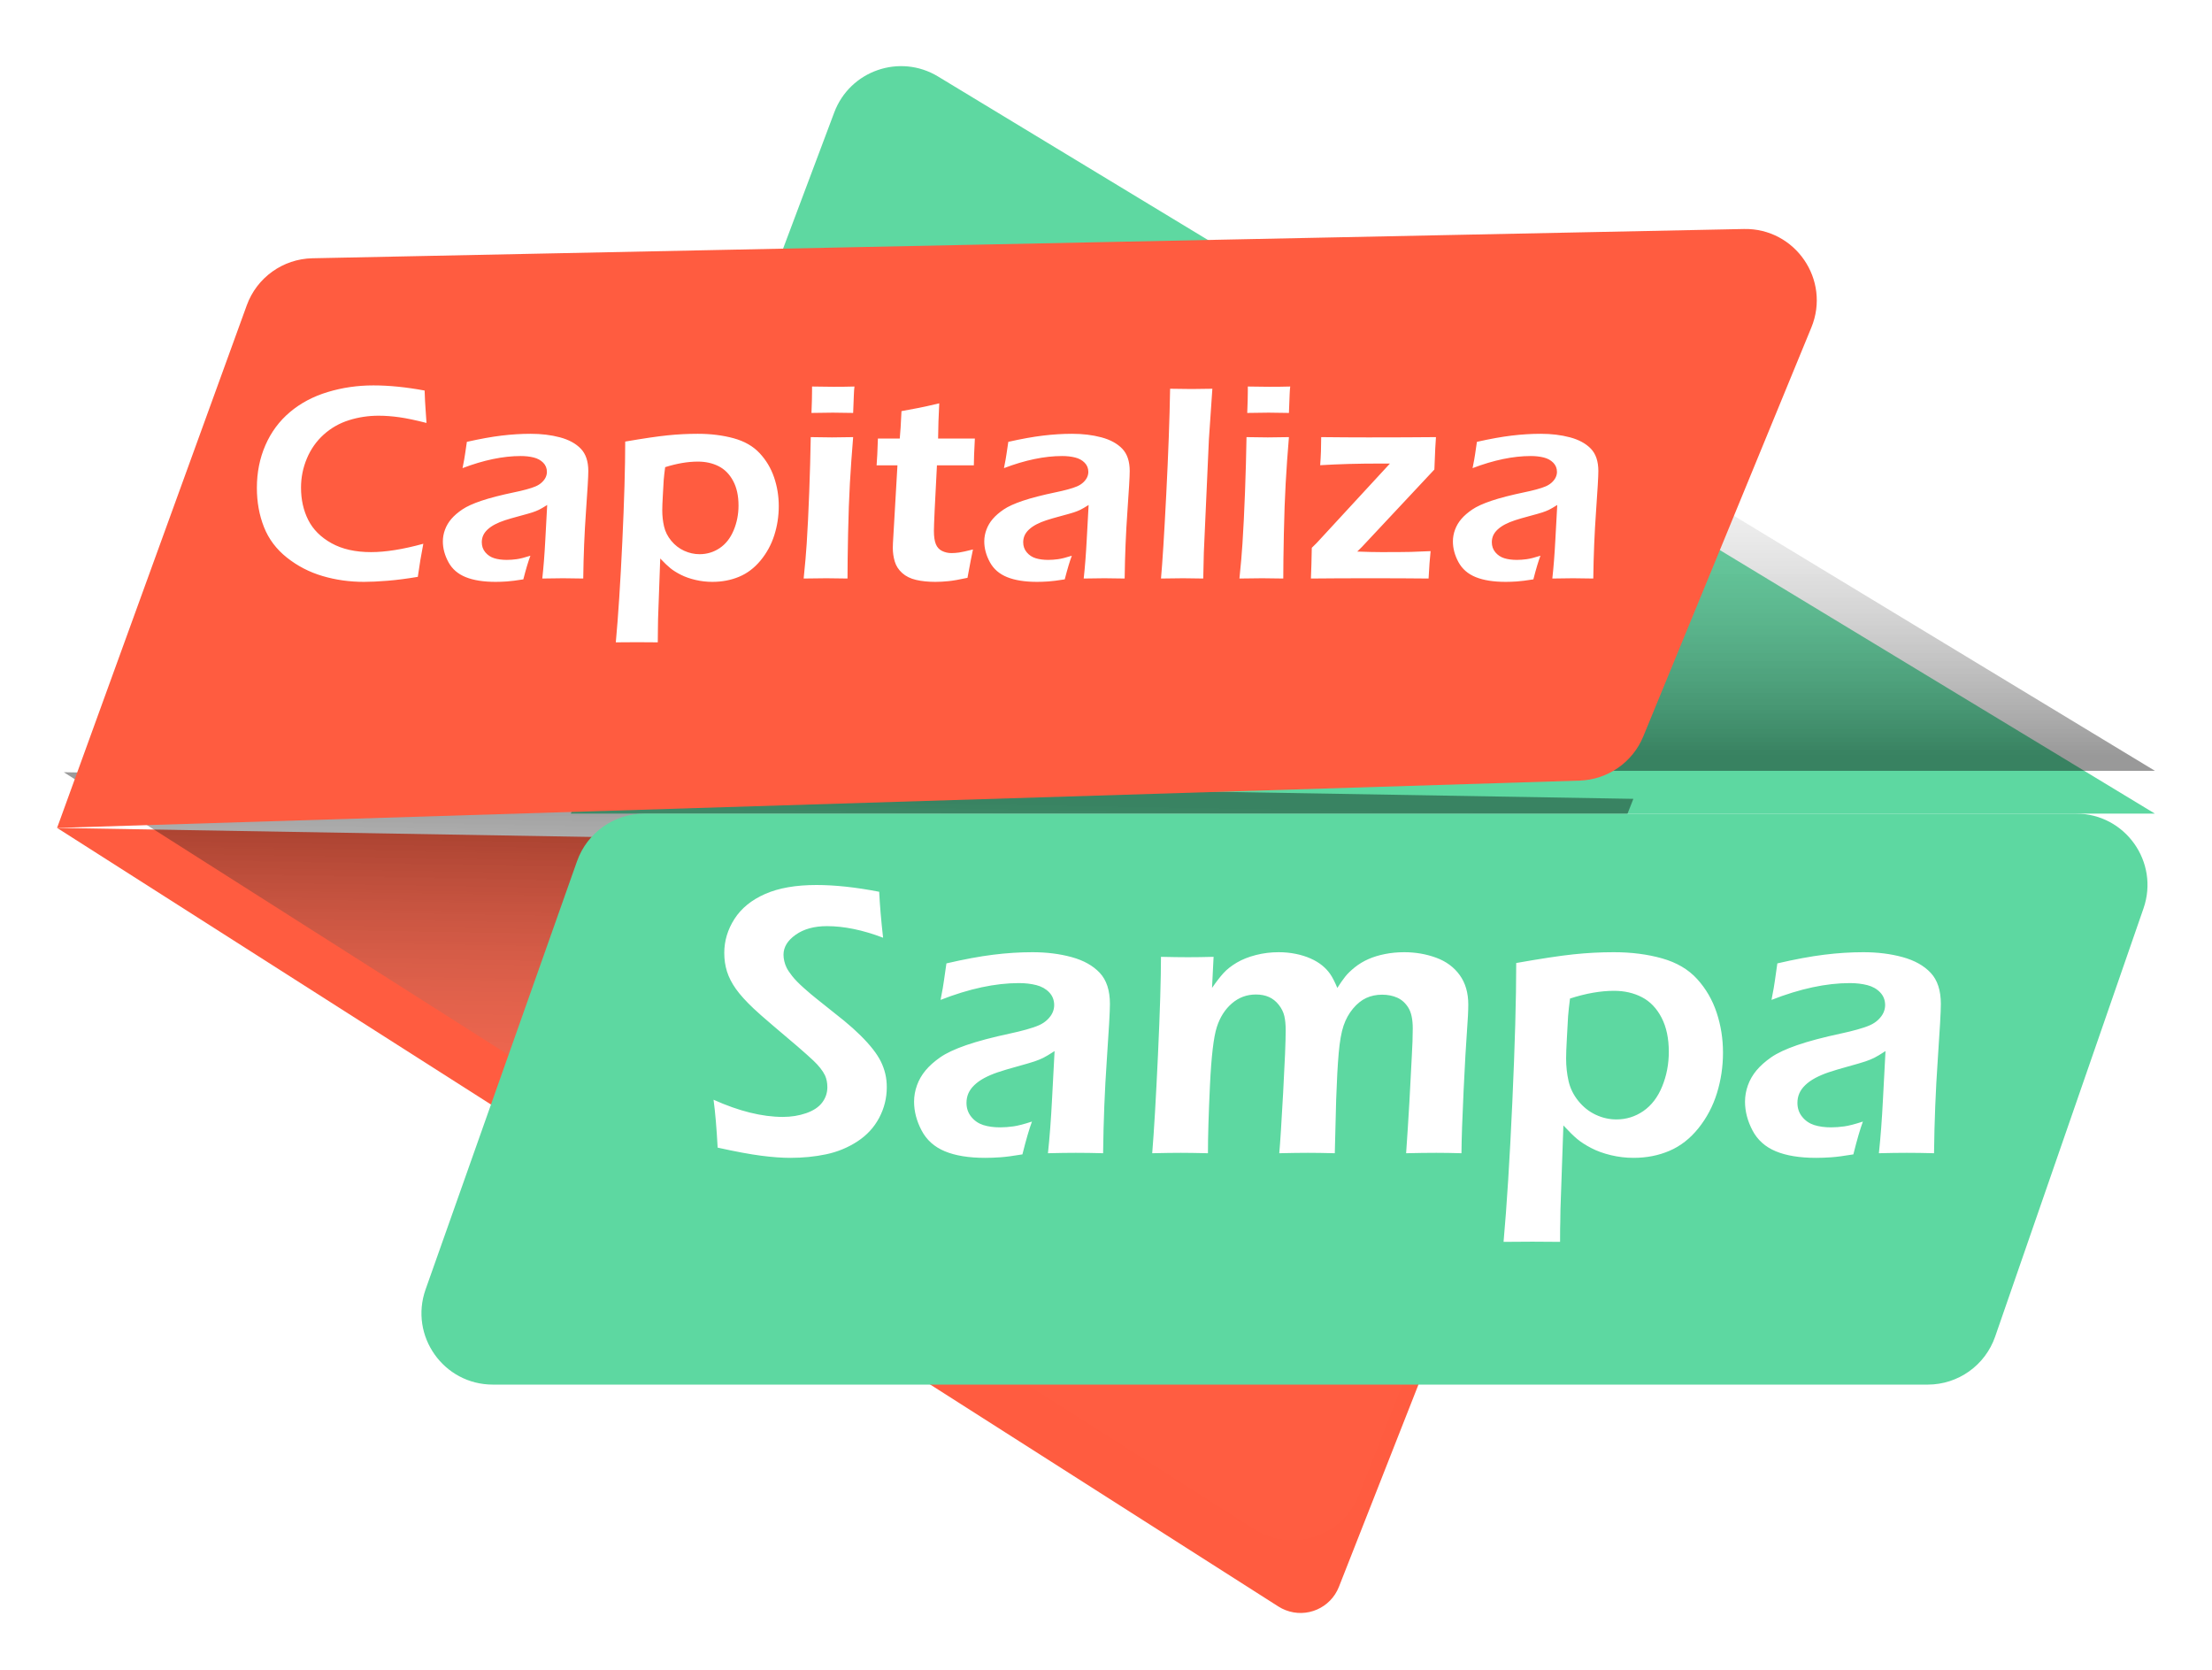 <svg width="155" height="117" viewBox="0 0 155 117" fill="none" xmlns="http://www.w3.org/2000/svg">
<g filter="url(#filter0_d)">
<path fill-rule="evenodd" clip-rule="evenodd" d="M58.458 4.877C59.559 1.946 63.052 0.737 65.729 2.358L151 54H40L58.458 4.877Z" fill="#5DD8A1"/>
</g>
<path opacity="0.401" fill-rule="evenodd" clip-rule="evenodd" d="M58.458 4.877C59.559 1.946 63.052 0.737 65.729 2.358L151 54H40L58.458 4.877Z" fill="url(#paint0_linear)"/>
<g filter="url(#filter1_d)">
<path fill-rule="evenodd" clip-rule="evenodd" d="M89.582 109.547L4 55L114 56.867L93.821 108.167C93.237 109.653 91.56 110.383 90.076 109.798C89.903 109.73 89.738 109.646 89.582 109.547Z" fill="#FF5C40"/>
</g>
<path opacity="0.393" fill-rule="evenodd" clip-rule="evenodd" d="M95.219 104.739C94.066 107.662 90.536 108.81 87.885 107.124L4.47 54.099L114.454 55.964L95.219 104.739Z" fill="url(#paint1_linear)"/>
<g filter="url(#filter2_d)">
<path fill-rule="evenodd" clip-rule="evenodd" d="M29.822 87.332C28.671 90.586 31.085 94 34.536 94H135.081C137.211 94 139.108 92.65 139.805 90.637L150.201 60.637C151.326 57.389 148.914 54 145.476 54H45.148C43.03 54 41.141 55.335 40.434 57.333L29.822 87.332Z" fill="#5DD8A1"/>
</g>
<g filter="url(#filter3_d)">
<path fill-rule="evenodd" clip-rule="evenodd" d="M4 55L110.68 51.686C112.65 51.625 114.4 50.412 115.149 48.59L126.926 19.943C128.295 16.612 125.8 12.969 122.199 13.043L21.89 15.093C19.825 15.136 17.998 16.444 17.293 18.386L4 55Z" fill="#FF5C40"/>
</g>
<path fill-rule="evenodd" clip-rule="evenodd" d="M50.287 80.398C50.214 79.027 50.118 77.909 50 77.043C51.784 77.846 53.405 78.247 54.861 78.247C55.444 78.247 55.988 78.159 56.493 77.984C56.998 77.808 57.371 77.56 57.613 77.239C57.854 76.919 57.975 76.561 57.975 76.164C57.975 75.857 57.92 75.582 57.811 75.339C57.647 75.005 57.374 74.658 56.991 74.297C56.463 73.801 55.521 72.985 54.165 71.849C53.519 71.298 53.072 70.906 52.827 70.671C52.28 70.157 51.862 69.695 51.57 69.285C51.279 68.874 51.07 68.466 50.942 68.061C50.815 67.655 50.751 67.222 50.751 66.762C50.751 65.914 50.99 65.118 51.468 64.374C51.946 63.63 52.66 63.048 53.612 62.629C54.563 62.21 55.763 62 57.21 62C58.512 62 59.977 62.158 61.607 62.474C61.652 63.411 61.743 64.485 61.88 65.693C60.46 65.152 59.149 64.882 57.947 64.882C57.055 64.882 56.325 65.082 55.756 65.484C55.187 65.885 54.902 66.352 54.902 66.884C54.902 67.028 54.92 67.179 54.957 67.337C54.993 67.495 55.048 67.648 55.121 67.797C55.194 67.946 55.323 68.139 55.51 68.379C55.697 68.618 55.97 68.897 56.329 69.217C56.689 69.537 56.996 69.797 57.251 69.995L59.149 71.51C59.577 71.862 59.959 72.205 60.296 72.538C60.633 72.872 60.922 73.192 61.163 73.499C61.404 73.806 61.593 74.099 61.73 74.378C61.866 74.658 61.969 74.944 62.037 75.237C62.105 75.53 62.139 75.839 62.139 76.164C62.139 76.921 61.962 77.636 61.607 78.308C61.252 78.98 60.742 79.532 60.078 79.965C59.413 80.398 58.685 80.698 57.893 80.865C57.101 81.032 56.263 81.115 55.38 81.115C54.797 81.115 54.119 81.066 53.346 80.966C52.572 80.867 51.552 80.678 50.287 80.398ZM65.908 70.049C66.036 69.4 66.115 68.944 66.147 68.683C66.179 68.421 66.236 68.025 66.318 67.492C67.556 67.204 68.648 67.001 69.595 66.884C70.542 66.766 71.457 66.708 72.34 66.708C73.341 66.708 74.261 66.823 75.098 67.053C75.936 67.283 76.591 67.65 77.064 68.155C77.538 68.66 77.775 69.386 77.775 70.333C77.775 70.847 77.702 72.157 77.556 74.263C77.41 76.369 77.324 78.545 77.297 80.791C76.605 80.772 75.968 80.763 75.385 80.763C74.83 80.763 74.179 80.772 73.432 80.791C73.55 79.699 73.646 78.437 73.719 77.003L73.897 73.634C73.55 73.86 73.287 74.017 73.105 74.108C72.922 74.198 72.718 74.281 72.49 74.358C72.262 74.435 71.862 74.552 71.288 74.71C70.715 74.868 70.255 75.005 69.909 75.122C69.563 75.24 69.251 75.373 68.974 75.521C68.696 75.67 68.462 75.837 68.271 76.022C68.079 76.207 67.941 76.401 67.854 76.604C67.768 76.806 67.724 77.025 67.724 77.26C67.724 77.638 67.836 77.966 68.059 78.24C68.282 78.516 68.562 78.707 68.899 78.816C69.236 78.924 69.632 78.978 70.087 78.978C70.378 78.978 70.685 78.955 71.008 78.91C71.332 78.865 71.766 78.752 72.312 78.572C72.121 79.086 71.898 79.853 71.643 80.872C70.997 80.98 70.483 81.048 70.1 81.075C69.718 81.102 69.363 81.115 69.035 81.115C67.888 81.115 66.946 80.962 66.209 80.655C65.471 80.349 64.927 79.862 64.577 79.194C64.226 78.527 64.051 77.855 64.051 77.179C64.051 76.791 64.119 76.407 64.256 76.029C64.392 75.65 64.593 75.303 64.857 74.987C65.121 74.671 65.462 74.367 65.881 74.074C66.3 73.781 66.905 73.497 67.697 73.222C68.489 72.947 69.536 72.669 70.838 72.39C71.184 72.317 71.543 72.23 71.916 72.126C72.29 72.022 72.588 71.921 72.811 71.821C73.034 71.722 73.227 71.594 73.391 71.436C73.555 71.278 73.676 71.114 73.753 70.942C73.831 70.771 73.869 70.595 73.869 70.415C73.869 70.063 73.753 69.765 73.521 69.522C73.289 69.278 72.988 69.109 72.62 69.014C72.251 68.92 71.844 68.872 71.398 68.872C69.741 68.872 67.911 69.265 65.908 70.049ZM80.738 80.791C80.865 79.257 80.999 76.967 81.141 73.918C81.282 70.87 81.352 68.575 81.352 67.032C82.126 67.05 82.754 67.059 83.237 67.059C83.792 67.059 84.393 67.05 85.039 67.032L84.93 69.21C85.221 68.787 85.487 68.442 85.729 68.176C85.97 67.909 86.282 67.664 86.664 67.438C87.046 67.213 87.495 67.035 88.009 66.904C88.523 66.773 89.054 66.708 89.6 66.708C90.01 66.708 90.406 66.746 90.788 66.823C91.17 66.899 91.518 67.008 91.832 67.147C92.147 67.287 92.415 67.447 92.638 67.628C92.861 67.808 93.05 68.009 93.205 68.23C93.36 68.451 93.528 68.778 93.71 69.21C93.91 68.895 94.095 68.631 94.263 68.419C94.431 68.207 94.657 67.989 94.939 67.763C95.221 67.537 95.535 67.348 95.881 67.195C96.227 67.041 96.616 66.922 97.049 66.836C97.481 66.751 97.93 66.708 98.394 66.708C99.186 66.708 99.932 66.836 100.633 67.093C101.334 67.35 101.885 67.756 102.285 68.311C102.686 68.865 102.886 69.553 102.886 70.374C102.886 70.807 102.854 71.443 102.791 72.281C102.727 73.12 102.65 74.489 102.559 76.387C102.468 78.286 102.417 79.753 102.408 80.791C101.744 80.772 101.157 80.763 100.647 80.763C100.046 80.763 99.341 80.772 98.53 80.791C98.612 79.627 98.69 78.41 98.763 77.138L98.926 74.04C98.972 73.255 98.995 72.593 98.995 72.051C98.995 71.411 98.892 70.926 98.687 70.597C98.483 70.268 98.223 70.034 97.909 69.894C97.595 69.754 97.242 69.684 96.851 69.684C96.441 69.684 96.07 69.761 95.738 69.914C95.406 70.067 95.096 70.315 94.809 70.658C94.522 71.001 94.302 71.4 94.147 71.855C93.992 72.311 93.879 72.951 93.806 73.776C93.733 74.602 93.674 75.686 93.628 77.03L93.532 80.791C92.777 80.772 92.149 80.763 91.648 80.763C91.147 80.763 90.478 80.772 89.641 80.791C89.705 80.096 89.796 78.676 89.914 76.529C90.032 74.383 90.091 72.935 90.091 72.187C90.091 71.79 90.06 71.454 89.996 71.179C89.932 70.904 89.802 70.642 89.607 70.394C89.411 70.146 89.181 69.964 88.917 69.846C88.653 69.729 88.348 69.671 88.002 69.671C87.365 69.671 86.805 69.878 86.323 70.293C85.84 70.708 85.487 71.262 85.264 71.957C85.041 72.651 84.882 74.002 84.786 76.008C84.691 78.015 84.643 79.609 84.643 80.791C83.805 80.772 83.173 80.763 82.745 80.763C82.263 80.763 81.593 80.772 80.738 80.791ZM105.358 87C105.585 84.484 105.79 81.224 105.972 77.219C106.154 73.215 106.245 69.964 106.245 67.465C107.975 67.159 109.313 66.956 110.26 66.857C111.207 66.757 112.149 66.708 113.087 66.708C114.316 66.708 115.442 66.852 116.466 67.141C117.49 67.429 118.31 67.912 118.924 68.588C119.539 69.265 119.994 70.049 120.29 70.942C120.586 71.835 120.734 72.768 120.734 73.742C120.734 74.725 120.592 75.672 120.31 76.583C120.028 77.494 119.596 78.313 119.013 79.039C118.43 79.765 117.754 80.292 116.985 80.621C116.216 80.951 115.376 81.115 114.466 81.115C113.929 81.115 113.398 81.052 112.875 80.926C112.352 80.8 111.892 80.633 111.496 80.425C111.1 80.218 110.774 80.008 110.52 79.796C110.265 79.584 109.941 79.266 109.55 78.843L109.345 84.727L109.332 85.647C109.322 85.764 109.318 86.215 109.318 87C108.48 86.991 107.834 86.987 107.379 86.987L105.358 87ZM110.014 69.954C109.951 70.442 109.905 70.861 109.878 71.213L109.796 72.714C109.759 73.364 109.741 73.842 109.741 74.148C109.741 74.698 109.798 75.226 109.912 75.731C110.026 76.236 110.253 76.701 110.595 77.124C110.936 77.548 111.341 77.871 111.81 78.092C112.279 78.313 112.764 78.423 113.264 78.423C113.956 78.423 114.586 78.227 115.155 77.835C115.724 77.442 116.164 76.867 116.473 76.11C116.783 75.352 116.937 74.545 116.937 73.688C116.937 72.741 116.767 71.941 116.425 71.287C116.084 70.633 115.627 70.157 115.053 69.86C114.48 69.562 113.829 69.413 113.1 69.413C112.154 69.413 111.125 69.594 110.014 69.954ZM124.134 70.049C124.261 69.4 124.341 68.944 124.373 68.683C124.405 68.421 124.461 68.025 124.543 67.492C125.781 67.204 126.874 67.001 127.821 66.884C128.767 66.766 129.682 66.708 130.565 66.708C131.567 66.708 132.486 66.823 133.324 67.053C134.161 67.283 134.817 67.65 135.29 68.155C135.763 68.66 136 69.386 136 70.333C136 70.847 135.927 72.157 135.782 74.263C135.636 76.369 135.549 78.545 135.522 80.791C134.83 80.772 134.193 80.763 133.61 80.763C133.055 80.763 132.404 80.772 131.658 80.791C131.776 79.699 131.872 78.437 131.944 77.003L132.122 73.634C131.776 73.86 131.512 74.017 131.33 74.108C131.148 74.198 130.943 74.281 130.715 74.358C130.488 74.435 130.087 74.552 129.514 74.71C128.94 74.868 128.481 75.005 128.135 75.122C127.789 75.24 127.477 75.373 127.199 75.521C126.922 75.67 126.687 75.837 126.496 76.022C126.305 76.207 126.166 76.401 126.08 76.604C125.993 76.806 125.95 77.025 125.95 77.26C125.95 77.638 126.061 77.966 126.284 78.24C126.507 78.516 126.787 78.707 127.124 78.816C127.461 78.924 127.857 78.978 128.312 78.978C128.603 78.978 128.911 78.955 129.234 78.91C129.557 78.865 129.992 78.752 130.538 78.572C130.347 79.086 130.124 79.853 129.869 80.872C129.223 80.98 128.708 81.048 128.326 81.075C127.943 81.102 127.588 81.115 127.261 81.115C126.114 81.115 125.171 80.962 124.434 80.655C123.697 80.349 123.153 79.862 122.802 79.194C122.452 78.527 122.277 77.855 122.277 77.179C122.277 76.791 122.345 76.407 122.481 76.029C122.618 75.65 122.818 75.303 123.082 74.987C123.346 74.671 123.688 74.367 124.106 74.074C124.525 73.781 125.131 73.497 125.923 73.222C126.715 72.947 127.761 72.669 129.063 72.39C129.409 72.317 129.769 72.23 130.142 72.126C130.515 72.022 130.813 71.921 131.036 71.821C131.259 71.722 131.453 71.594 131.617 71.436C131.781 71.278 131.901 71.114 131.979 70.942C132.056 70.771 132.095 70.595 132.095 70.415C132.095 70.063 131.979 69.765 131.746 69.522C131.514 69.278 131.214 69.109 130.845 69.014C130.477 68.92 130.069 68.872 129.623 68.872C127.966 68.872 126.136 69.265 124.134 70.049Z" fill="white"/>
<path fill-rule="evenodd" clip-rule="evenodd" d="M29.663 38.094C29.514 38.854 29.385 39.627 29.277 40.412C28.506 40.542 27.8 40.633 27.158 40.685C26.515 40.737 25.964 40.763 25.505 40.763C24.49 40.763 23.522 40.627 22.599 40.354C21.676 40.081 20.845 39.651 20.104 39.063C19.364 38.476 18.828 37.763 18.497 36.925C18.166 36.088 18 35.172 18 34.179C18 33.101 18.199 32.104 18.598 31.188C18.997 30.273 19.57 29.5 20.317 28.87C21.064 28.24 21.948 27.771 22.969 27.463C23.99 27.154 25.055 27 26.164 27C27.259 27 28.456 27.12 29.754 27.36C29.774 27.938 29.794 28.347 29.815 28.588L29.886 29.63C29.122 29.435 28.486 29.302 27.979 29.23C27.472 29.159 26.989 29.123 26.529 29.123C25.805 29.123 25.111 29.229 24.445 29.44C23.779 29.651 23.191 29.987 22.68 30.448C22.17 30.909 21.778 31.466 21.504 32.118C21.23 32.771 21.093 33.451 21.093 34.159C21.093 35.003 21.262 35.76 21.6 36.429C21.938 37.097 22.481 37.64 23.228 38.055C23.975 38.471 24.899 38.679 26.002 38.679C27.022 38.679 28.243 38.484 29.663 38.094ZM32.411 32.795C32.505 32.328 32.565 32 32.588 31.812C32.612 31.623 32.654 31.338 32.715 30.954C33.635 30.747 34.446 30.601 35.149 30.516C35.852 30.432 36.532 30.39 37.187 30.39C37.931 30.39 38.614 30.472 39.236 30.638C39.858 30.804 40.345 31.068 40.696 31.432C41.048 31.796 41.224 32.318 41.224 33C41.224 33.37 41.17 34.313 41.061 35.83C40.953 37.346 40.889 38.912 40.869 40.529C40.355 40.516 39.882 40.51 39.449 40.51C39.036 40.51 38.553 40.516 37.999 40.529C38.087 39.743 38.158 38.834 38.212 37.802L38.343 35.377C38.087 35.539 37.891 35.653 37.755 35.718C37.62 35.782 37.468 35.843 37.299 35.898C37.13 35.953 36.833 36.037 36.407 36.151C35.981 36.265 35.639 36.364 35.382 36.448C35.125 36.532 34.894 36.628 34.688 36.735C34.481 36.843 34.307 36.963 34.165 37.096C34.023 37.229 33.92 37.368 33.856 37.515C33.792 37.661 33.76 37.818 33.76 37.987C33.76 38.26 33.842 38.495 34.008 38.693C34.174 38.891 34.382 39.029 34.632 39.107C34.882 39.185 35.176 39.224 35.514 39.224C35.73 39.224 35.959 39.208 36.199 39.175C36.439 39.143 36.761 39.062 37.167 38.932C37.025 39.302 36.859 39.854 36.67 40.588C36.19 40.666 35.808 40.714 35.524 40.734C35.24 40.753 34.977 40.763 34.733 40.763C33.881 40.763 33.182 40.653 32.634 40.432C32.086 40.211 31.682 39.86 31.422 39.38C31.162 38.899 31.032 38.416 31.032 37.929C31.032 37.649 31.082 37.373 31.184 37.101C31.285 36.828 31.434 36.578 31.63 36.351C31.826 36.123 32.08 35.904 32.391 35.693C32.702 35.482 33.151 35.278 33.739 35.08C34.328 34.882 35.105 34.682 36.072 34.48C36.329 34.429 36.596 34.365 36.873 34.291C37.15 34.216 37.372 34.143 37.537 34.071C37.703 34 37.847 33.907 37.968 33.794C38.09 33.68 38.18 33.562 38.237 33.438C38.294 33.315 38.323 33.188 38.323 33.058C38.323 32.805 38.237 32.591 38.065 32.416C37.892 32.24 37.669 32.118 37.395 32.05C37.121 31.982 36.819 31.948 36.488 31.948C35.257 31.948 33.898 32.23 32.411 32.795ZM43.151 45C43.319 43.188 43.472 40.841 43.607 37.958C43.742 35.075 43.81 32.734 43.81 30.935C45.094 30.714 46.088 30.568 46.791 30.497C47.494 30.425 48.194 30.39 48.891 30.39C49.803 30.39 50.64 30.494 51.401 30.701C52.161 30.909 52.77 31.256 53.226 31.744C53.682 32.23 54.02 32.795 54.24 33.438C54.46 34.081 54.57 34.753 54.57 35.455C54.57 36.162 54.465 36.844 54.255 37.5C54.046 38.156 53.724 38.745 53.292 39.268C52.859 39.791 52.357 40.17 51.786 40.407C51.215 40.645 50.591 40.763 49.915 40.763C49.516 40.763 49.122 40.718 48.733 40.627C48.345 40.536 48.003 40.416 47.709 40.266C47.415 40.117 47.173 39.966 46.984 39.813C46.795 39.661 46.555 39.432 46.264 39.127L46.112 43.364L46.102 44.026C46.095 44.11 46.092 44.435 46.092 45C45.469 44.993 44.989 44.99 44.651 44.99L43.151 45ZM46.609 32.727C46.561 33.078 46.528 33.38 46.507 33.633L46.446 34.714C46.419 35.182 46.406 35.526 46.406 35.747C46.406 36.143 46.448 36.523 46.533 36.886C46.617 37.25 46.786 37.584 47.04 37.89C47.293 38.195 47.594 38.427 47.942 38.586C48.291 38.745 48.651 38.825 49.022 38.825C49.536 38.825 50.004 38.683 50.427 38.401C50.849 38.118 51.176 37.705 51.406 37.159C51.635 36.614 51.75 36.032 51.75 35.416C51.75 34.734 51.624 34.157 51.37 33.687C51.117 33.216 50.777 32.873 50.351 32.659C49.925 32.445 49.441 32.338 48.901 32.338C48.197 32.338 47.434 32.468 46.609 32.727ZM56.862 28.929C56.889 28.26 56.902 27.747 56.902 27.39V27.078C57.517 27.091 58.018 27.097 58.403 27.097C58.93 27.097 59.421 27.091 59.874 27.078C59.853 27.24 59.84 27.425 59.833 27.633L59.782 28.929C59.269 28.916 58.795 28.909 58.362 28.909C57.93 28.909 57.429 28.916 56.862 28.929ZM56.314 40.529C56.415 39.555 56.486 38.74 56.527 38.084C56.594 37.045 56.654 35.847 56.704 34.49C56.755 33.133 56.791 31.844 56.811 30.623C57.473 30.636 57.97 30.643 58.302 30.643C58.606 30.643 59.099 30.636 59.782 30.623C59.688 31.753 59.612 32.831 59.554 33.857C59.497 34.883 59.454 36.058 59.427 37.383C59.4 38.708 59.387 39.757 59.387 40.529C58.772 40.516 58.278 40.51 57.906 40.51C57.555 40.51 57.024 40.516 56.314 40.529ZM68.179 38.493C68.098 38.851 67.97 39.513 67.794 40.48C67.226 40.604 66.78 40.682 66.455 40.714C66.131 40.747 65.826 40.763 65.543 40.763C65.042 40.763 64.594 40.718 64.199 40.627C63.803 40.536 63.477 40.375 63.22 40.145C62.963 39.914 62.789 39.645 62.698 39.336C62.607 39.028 62.561 38.708 62.561 38.377C62.561 38.292 62.564 38.179 62.571 38.036C62.578 37.893 62.605 37.432 62.652 36.653L62.886 32.601H61.425C61.459 32.211 61.489 31.584 61.517 30.721H63.048C63.088 30.344 63.129 29.704 63.169 28.802L64.366 28.578C64.616 28.532 65.1 28.425 65.816 28.256C65.769 29.133 65.742 29.954 65.735 30.721H68.311C68.264 31.597 68.24 32.224 68.24 32.601H65.654C65.512 35.243 65.441 36.773 65.441 37.188C65.441 37.591 65.487 37.903 65.578 38.123C65.669 38.344 65.816 38.503 66.019 38.601C66.222 38.698 66.438 38.747 66.668 38.747C66.837 38.747 67.015 38.734 67.201 38.708C67.387 38.682 67.713 38.61 68.179 38.493ZM70.35 32.795C70.444 32.328 70.503 32 70.527 31.812C70.551 31.623 70.593 31.338 70.654 30.954C71.573 30.747 72.385 30.601 73.088 30.516C73.791 30.432 74.47 30.39 75.126 30.39C75.87 30.39 76.553 30.472 77.175 30.638C77.797 30.804 78.284 31.068 78.635 31.432C78.987 31.796 79.162 32.318 79.162 33C79.162 33.37 79.108 34.313 79 35.83C78.892 37.346 78.828 38.912 78.807 40.529C78.294 40.516 77.82 40.51 77.388 40.51C76.975 40.51 76.492 40.516 75.937 40.529C76.025 39.743 76.096 38.834 76.15 37.802L76.282 35.377C76.025 35.539 75.829 35.653 75.694 35.718C75.559 35.782 75.407 35.843 75.238 35.898C75.069 35.953 74.771 36.037 74.345 36.151C73.919 36.265 73.578 36.364 73.321 36.448C73.064 36.532 72.832 36.628 72.626 36.735C72.42 36.843 72.246 36.963 72.104 37.096C71.962 37.229 71.859 37.368 71.795 37.515C71.731 37.661 71.698 37.818 71.698 37.987C71.698 38.26 71.781 38.495 71.947 38.693C72.112 38.891 72.32 39.029 72.57 39.107C72.821 39.185 73.115 39.224 73.453 39.224C73.669 39.224 73.897 39.208 74.137 39.175C74.377 39.143 74.7 39.062 75.106 38.932C74.964 39.302 74.798 39.854 74.609 40.588C74.129 40.666 73.747 40.714 73.463 40.734C73.179 40.753 72.915 40.763 72.672 40.763C71.82 40.763 71.12 40.653 70.573 40.432C70.025 40.211 69.621 39.86 69.361 39.38C69.1 38.899 68.97 38.416 68.97 37.929C68.97 37.649 69.021 37.373 69.123 37.101C69.224 36.828 69.373 36.578 69.569 36.351C69.765 36.123 70.018 35.904 70.329 35.693C70.64 35.482 71.09 35.278 71.678 35.08C72.266 34.882 73.044 34.682 74.011 34.48C74.267 34.429 74.534 34.365 74.812 34.291C75.089 34.216 75.31 34.143 75.476 34.071C75.642 34 75.785 33.907 75.907 33.794C76.029 33.68 76.118 33.562 76.176 33.438C76.233 33.315 76.262 33.188 76.262 33.058C76.262 32.805 76.176 32.591 76.003 32.416C75.831 32.24 75.608 32.118 75.334 32.05C75.06 31.982 74.758 31.948 74.426 31.948C73.196 31.948 71.837 32.23 70.35 32.795ZM81.353 40.529C81.454 39.432 81.578 37.459 81.723 34.612C81.868 31.765 81.958 29.305 81.992 27.234C82.695 27.247 83.195 27.253 83.493 27.253C83.892 27.253 84.378 27.247 84.953 27.234L84.71 30.789L84.355 38.718L84.314 40.529C83.76 40.516 83.29 40.51 82.904 40.51C82.776 40.51 82.259 40.516 81.353 40.529ZM87.397 28.929C87.424 28.26 87.438 27.747 87.438 27.39V27.078C88.053 27.091 88.553 27.097 88.939 27.097C89.466 27.097 89.956 27.091 90.409 27.078C90.389 27.24 90.375 27.425 90.368 27.633L90.318 28.929C89.804 28.916 89.331 28.909 88.898 28.909C88.465 28.909 87.965 28.916 87.397 28.929ZM86.85 40.529C86.951 39.555 87.022 38.74 87.062 38.084C87.13 37.045 87.189 35.847 87.24 34.49C87.291 33.133 87.326 31.844 87.346 30.623C88.009 30.636 88.506 30.643 88.837 30.643C89.141 30.643 89.635 30.636 90.318 30.623C90.223 31.753 90.147 32.831 90.09 33.857C90.032 34.883 89.99 36.058 89.963 37.383C89.936 38.708 89.922 39.757 89.922 40.529C89.307 40.516 88.814 40.51 88.442 40.51C88.09 40.51 87.559 40.516 86.85 40.529ZM91.859 40.529C91.886 39.893 91.907 39.175 91.92 38.377C92.184 38.123 92.356 37.948 92.437 37.851L97.397 32.474H96.869C95.97 32.474 95.181 32.484 94.501 32.503C93.822 32.523 93.157 32.552 92.508 32.591C92.556 31.968 92.579 31.312 92.579 30.623C93.756 30.636 94.858 30.643 95.885 30.643C97.745 30.643 99.323 30.636 100.621 30.623C100.594 30.896 100.557 31.653 100.51 32.893L95.449 38.299L95.105 38.64C95.781 38.666 96.349 38.679 96.808 38.679C97.802 38.679 98.487 38.674 98.862 38.664C99.237 38.654 99.699 38.636 100.246 38.61C100.192 39.097 100.145 39.737 100.104 40.529C98.914 40.516 97.569 40.51 96.068 40.51C94.466 40.51 93.063 40.516 91.859 40.529ZM103.187 32.795C103.282 32.328 103.341 32 103.365 31.812C103.388 31.623 103.431 31.338 103.491 30.954C104.411 30.747 105.222 30.601 105.925 30.516C106.628 30.432 107.308 30.39 107.964 30.39C108.707 30.39 109.39 30.472 110.012 30.638C110.634 30.804 111.121 31.068 111.473 31.432C111.824 31.796 112 32.318 112 33C112 33.37 111.946 34.313 111.838 35.83C111.73 37.346 111.665 38.912 111.645 40.529C111.131 40.516 110.658 40.51 110.225 40.51C109.813 40.51 109.329 40.516 108.775 40.529C108.863 39.743 108.934 38.834 108.988 37.802L109.12 35.377C108.863 35.539 108.667 35.653 108.532 35.718C108.396 35.782 108.244 35.843 108.075 35.898C107.906 35.953 107.609 36.037 107.183 36.151C106.757 36.265 106.416 36.364 106.159 36.448C105.902 36.532 105.67 36.628 105.464 36.735C105.258 36.843 105.084 36.963 104.942 37.096C104.8 37.229 104.697 37.368 104.632 37.515C104.568 37.661 104.536 37.818 104.536 37.987C104.536 38.26 104.619 38.495 104.784 38.693C104.95 38.891 105.158 39.029 105.408 39.107C105.658 39.185 105.952 39.224 106.29 39.224C106.507 39.224 106.735 39.208 106.975 39.175C107.215 39.143 107.538 39.062 107.943 38.932C107.801 39.302 107.636 39.854 107.447 40.588C106.967 40.666 106.585 40.714 106.301 40.734C106.017 40.753 105.753 40.763 105.51 40.763C104.658 40.763 103.958 40.653 103.41 40.432C102.863 40.211 102.459 39.86 102.198 39.38C101.938 38.899 101.808 38.416 101.808 37.929C101.808 37.649 101.859 37.373 101.96 37.101C102.061 36.828 102.21 36.578 102.406 36.351C102.602 36.123 102.856 35.904 103.167 35.693C103.478 35.482 103.927 35.278 104.516 35.08C105.104 34.882 105.881 34.682 106.848 34.48C107.105 34.429 107.372 34.365 107.649 34.291C107.927 34.216 108.148 34.143 108.314 34.071C108.479 34 108.623 33.907 108.745 33.794C108.866 33.68 108.956 33.562 109.013 33.438C109.071 33.315 109.1 33.188 109.1 33.058C109.1 32.805 109.013 32.591 108.841 32.416C108.669 32.24 108.445 32.118 108.172 32.05C107.898 31.982 107.595 31.948 107.264 31.948C106.034 31.948 104.675 32.23 103.187 32.795Z" fill="white"/>
<defs>
<filter id="filter0_d" x="36" y="0.633" width="119" height="60.367" filterUnits="userSpaceOnUse" color-interpolation-filters="sRGB">
<feFlood flood-opacity="0" result="BackgroundImageFix"/>
<feColorMatrix in="SourceAlpha" type="matrix" values="0 0 0 0 0 0 0 0 0 0 0 0 0 0 0 0 0 0 127 0"/>
<feOffset dy="3"/>
<feGaussianBlur stdDeviation="2"/>
<feColorMatrix type="matrix" values="0 0 0 0 0 0 0 0 0 0 0 0 0 0 0 0 0 0 0.5 0"/>
<feBlend mode="normal" in2="BackgroundImageFix" result="effect1_dropShadow"/>
<feBlend mode="normal" in="SourceGraphic" in2="effect1_dropShadow" result="shape"/>
</filter>
<filter id="filter1_d" x="0" y="54" width="118" height="63" filterUnits="userSpaceOnUse" color-interpolation-filters="sRGB">
<feFlood flood-opacity="0" result="BackgroundImageFix"/>
<feColorMatrix in="SourceAlpha" type="matrix" values="0 0 0 0 0 0 0 0 0 0 0 0 0 0 0 0 0 0 127 0"/>
<feOffset dy="3"/>
<feGaussianBlur stdDeviation="2"/>
<feColorMatrix type="matrix" values="0 0 0 0 0 0 0 0 0 0 0 0 0 0 0 0 0 0 0.5 0"/>
<feBlend mode="normal" in2="BackgroundImageFix" result="effect1_dropShadow"/>
<feBlend mode="normal" in="SourceGraphic" in2="effect1_dropShadow" result="shape"/>
</filter>
<filter id="filter2_d" x="25.532" y="53" width="128.949" height="48" filterUnits="userSpaceOnUse" color-interpolation-filters="sRGB">
<feFlood flood-opacity="0" result="BackgroundImageFix"/>
<feColorMatrix in="SourceAlpha" type="matrix" values="0 0 0 0 0 0 0 0 0 0 0 0 0 0 0 0 0 0 127 0"/>
<feOffset dy="3"/>
<feGaussianBlur stdDeviation="2"/>
<feColorMatrix type="matrix" values="0 0 0 0 0 0 0 0 0 0 0 0 0 0 0 0 0 0 0.5 0"/>
<feBlend mode="normal" in2="BackgroundImageFix" result="effect1_dropShadow"/>
<feBlend mode="normal" in="SourceGraphic" in2="effect1_dropShadow" result="shape"/>
</filter>
<filter id="filter3_d" x="0" y="12.042" width="131.307" height="49.958" filterUnits="userSpaceOnUse" color-interpolation-filters="sRGB">
<feFlood flood-opacity="0" result="BackgroundImageFix"/>
<feColorMatrix in="SourceAlpha" type="matrix" values="0 0 0 0 0 0 0 0 0 0 0 0 0 0 0 0 0 0 127 0"/>
<feOffset dy="3"/>
<feGaussianBlur stdDeviation="2"/>
<feColorMatrix type="matrix" values="0 0 0 0 0 0 0 0 0 0 0 0 0 0 0 0 0 0 0.5 0"/>
<feBlend mode="normal" in2="BackgroundImageFix" result="effect1_dropShadow"/>
<feBlend mode="normal" in="SourceGraphic" in2="effect1_dropShadow" result="shape"/>
</filter>
<linearGradient id="paint0_linear" x1="65.393" y1="24.59" x2="65.393" y2="52.997" gradientUnits="userSpaceOnUse">
<stop stop-color="white" stop-opacity="0.01"/>
<stop offset="1"/>
</linearGradient>
<linearGradient id="paint1_linear" x1="92.03" y1="88.145" x2="92.58" y2="56.605" gradientUnits="userSpaceOnUse">
<stop stop-color="white" stop-opacity="0.01"/>
<stop offset="1"/>
</linearGradient>
</defs>
</svg>
